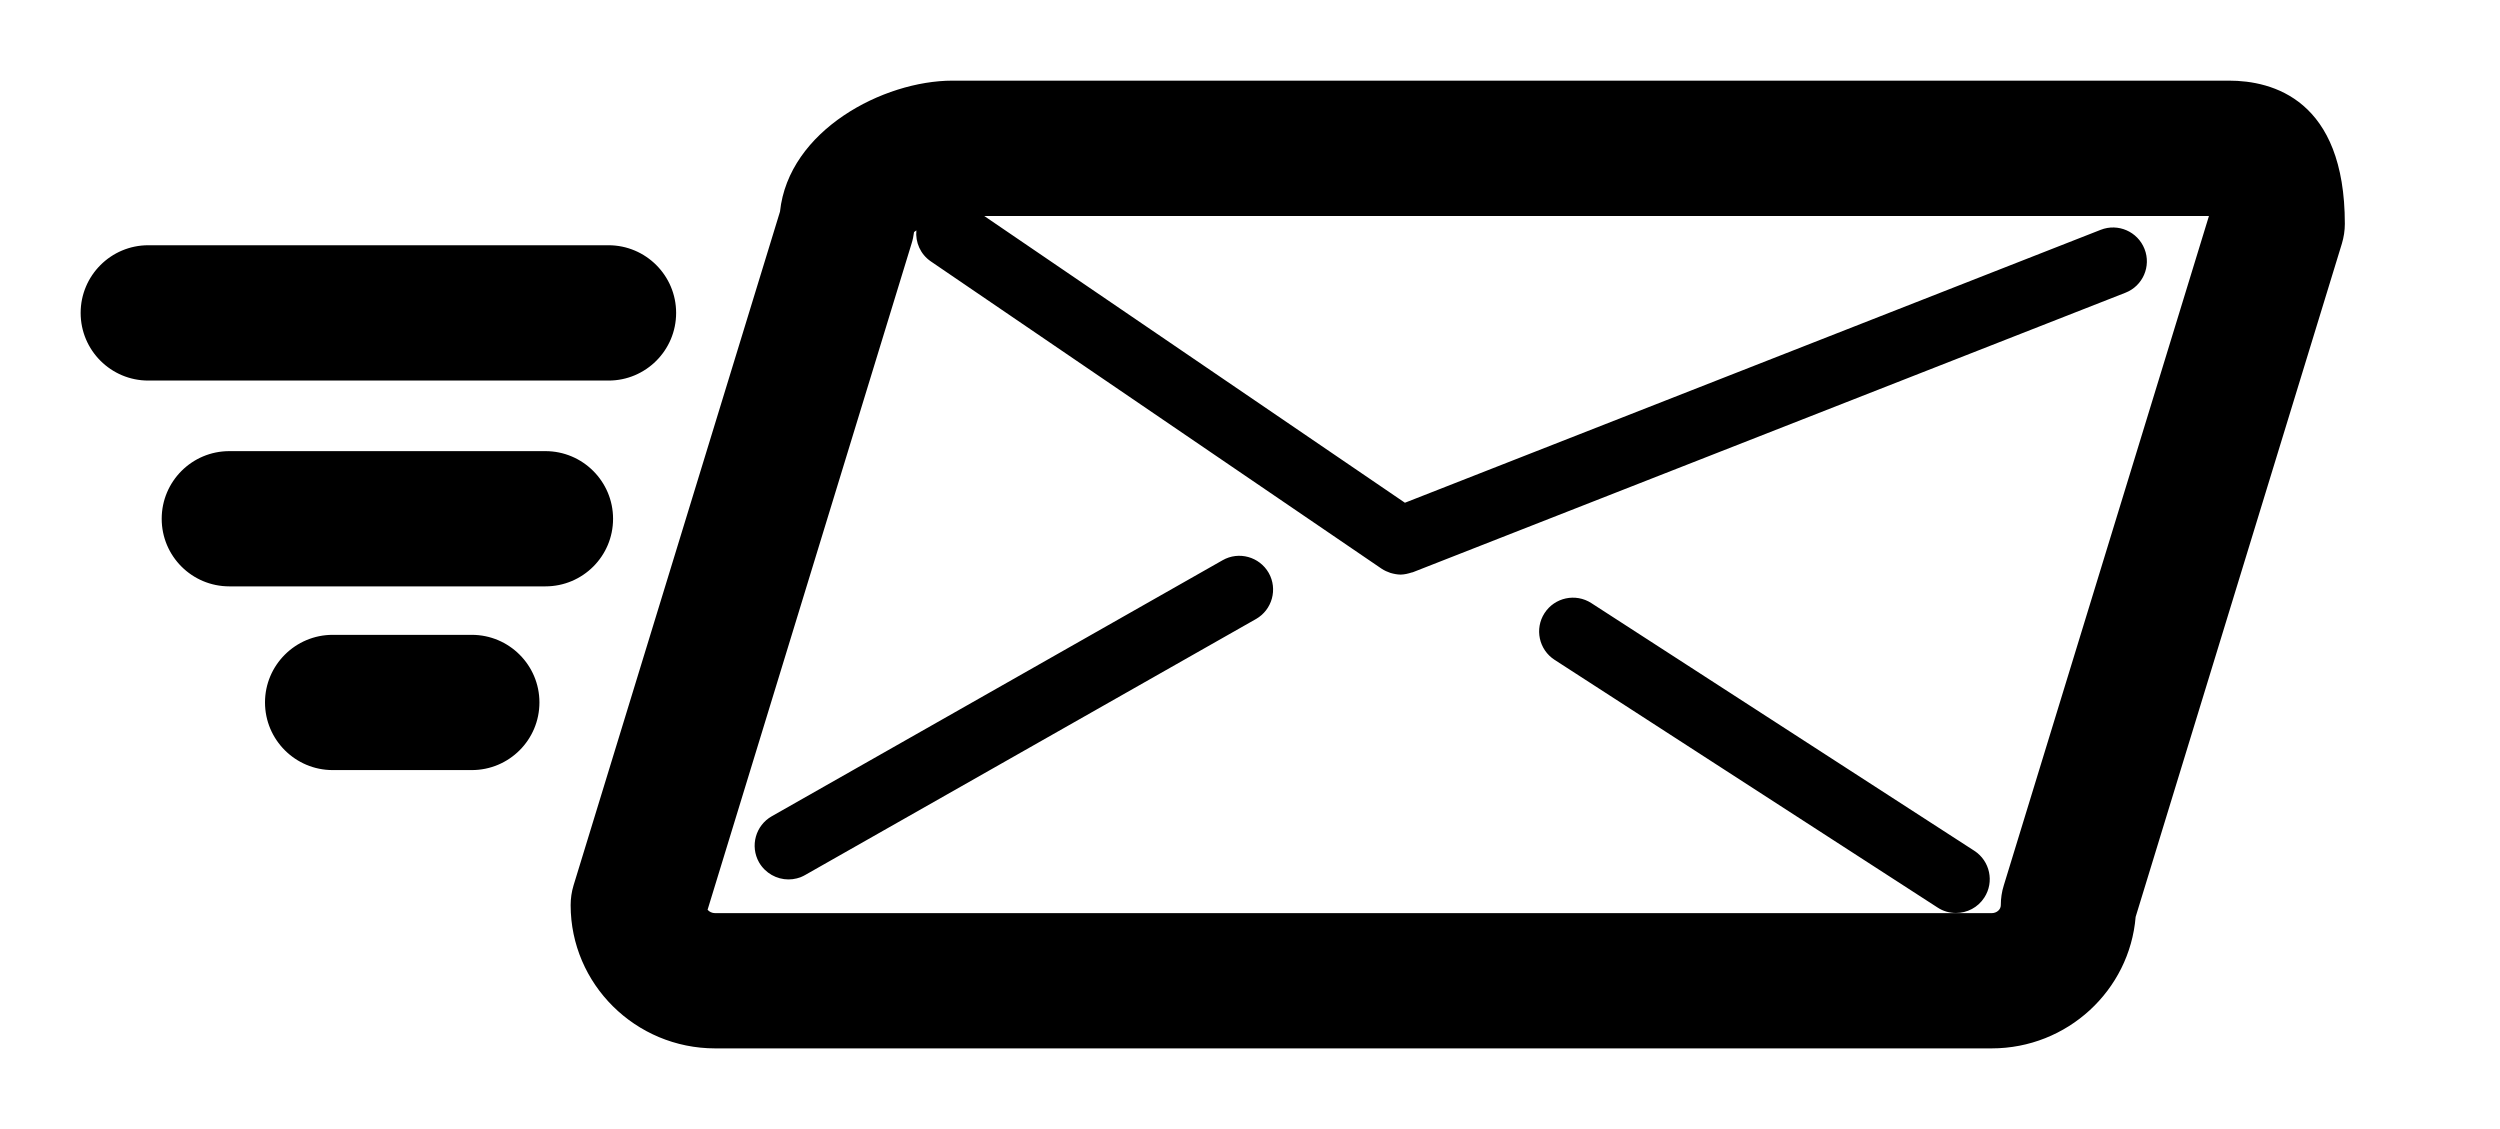 <svg width="31px" height="14px" viewBox="0 0 31 14" version="1.1" xmlns="http://www.w3.org/2000/svg" xmlns:xlink="http://www.w3.org/1999/xlink">
    <title>email</title>
     <path d="M27.64,1 C28.176,1 29.076,1.231 29.076,2.776 C29.076,2.859 29.063,2.942 29.039,3.022 L26.482,11.369 C26.407,12.281 25.635,13 24.696,13 L8.868,13 C7.88,13 7.076,12.203 7.076,11.224 C7.076,11.141 7.088,11.058 7.112,10.979 L9.672,2.624 C9.779,1.614 10.956,1 11.81,1 L27.64,1 Z M24.696,11.323 C24.759,11.323 24.81,11.279 24.81,11.224 C24.81,11.141 24.822,11.058 24.847,10.979 L27.391,2.678 L12.204,2.678 L17.421,6.234 L26.048,2.85 C26.263,2.765 26.507,2.871 26.592,3.087 C26.677,3.302 26.571,3.546 26.355,3.63 L17.521,7.095 C17.517,7.098 17.51,7.097 17.504,7.099 C17.461,7.113 17.416,7.124 17.369,7.125 L17.369,7.125 C17.326,7.125 17.283,7.116 17.241,7.104 C17.203,7.091 17.167,7.075 17.134,7.053 C17.134,7.052 17.132,7.052 17.132,7.052 L11.542,3.241 C11.412,3.152 11.349,3.003 11.363,2.857 C11.354,2.864 11.341,2.871 11.334,2.878 C11.328,2.927 11.318,2.975 11.303,3.022 L8.774,11.281 C8.795,11.306 8.829,11.323 8.868,11.323 L24.696,11.323 Z M24.482,10.55 L19.732,7.478 C19.538,7.353 19.278,7.408 19.152,7.603 C19.027,7.797 19.082,8.056 19.277,8.182 L24.027,11.254 C24.097,11.3 24.176,11.321 24.254,11.321 C24.391,11.321 24.526,11.254 24.606,11.129 C24.731,10.936 24.676,10.676 24.482,10.55 Z M15.16,6.947 L9.571,10.121 C9.369,10.235 9.298,10.491 9.412,10.693 C9.49,10.828 9.632,10.905 9.777,10.905 C9.847,10.905 9.918,10.888 9.984,10.85 L15.574,7.676 C15.775,7.562 15.846,7.305 15.732,7.104 C15.617,6.903 15.361,6.832 15.16,6.947 Z M5.85,7.872 C6.313,7.872 6.689,8.248 6.689,8.71 C6.689,9.174 6.313,9.549 5.85,9.549 L4.125,9.549 C3.663,9.549 3.286,9.174 3.286,8.71 C3.286,8.248 3.663,7.872 4.125,7.872 L5.85,7.872 Z M6.763,5.594 C7.226,5.594 7.602,5.97 7.602,6.433 C7.602,6.896 7.227,7.271 6.763,7.271 L2.844,7.271 C2.38,7.271 2.005,6.896 2.005,6.433 C2.005,5.97 2.38,5.594 2.844,5.594 L6.763,5.594 Z M7.545,3.041 C8.008,3.041 8.384,3.417 8.384,3.88 C8.384,4.344 8.008,4.719 7.546,4.719 L1.839,4.719 C1.376,4.719 1,4.344 1,3.88 C1,3.417 1.376,3.041 1.839,3.041 L7.545,3.041 Z" fill="currentColor"> 
     </path>
</svg>